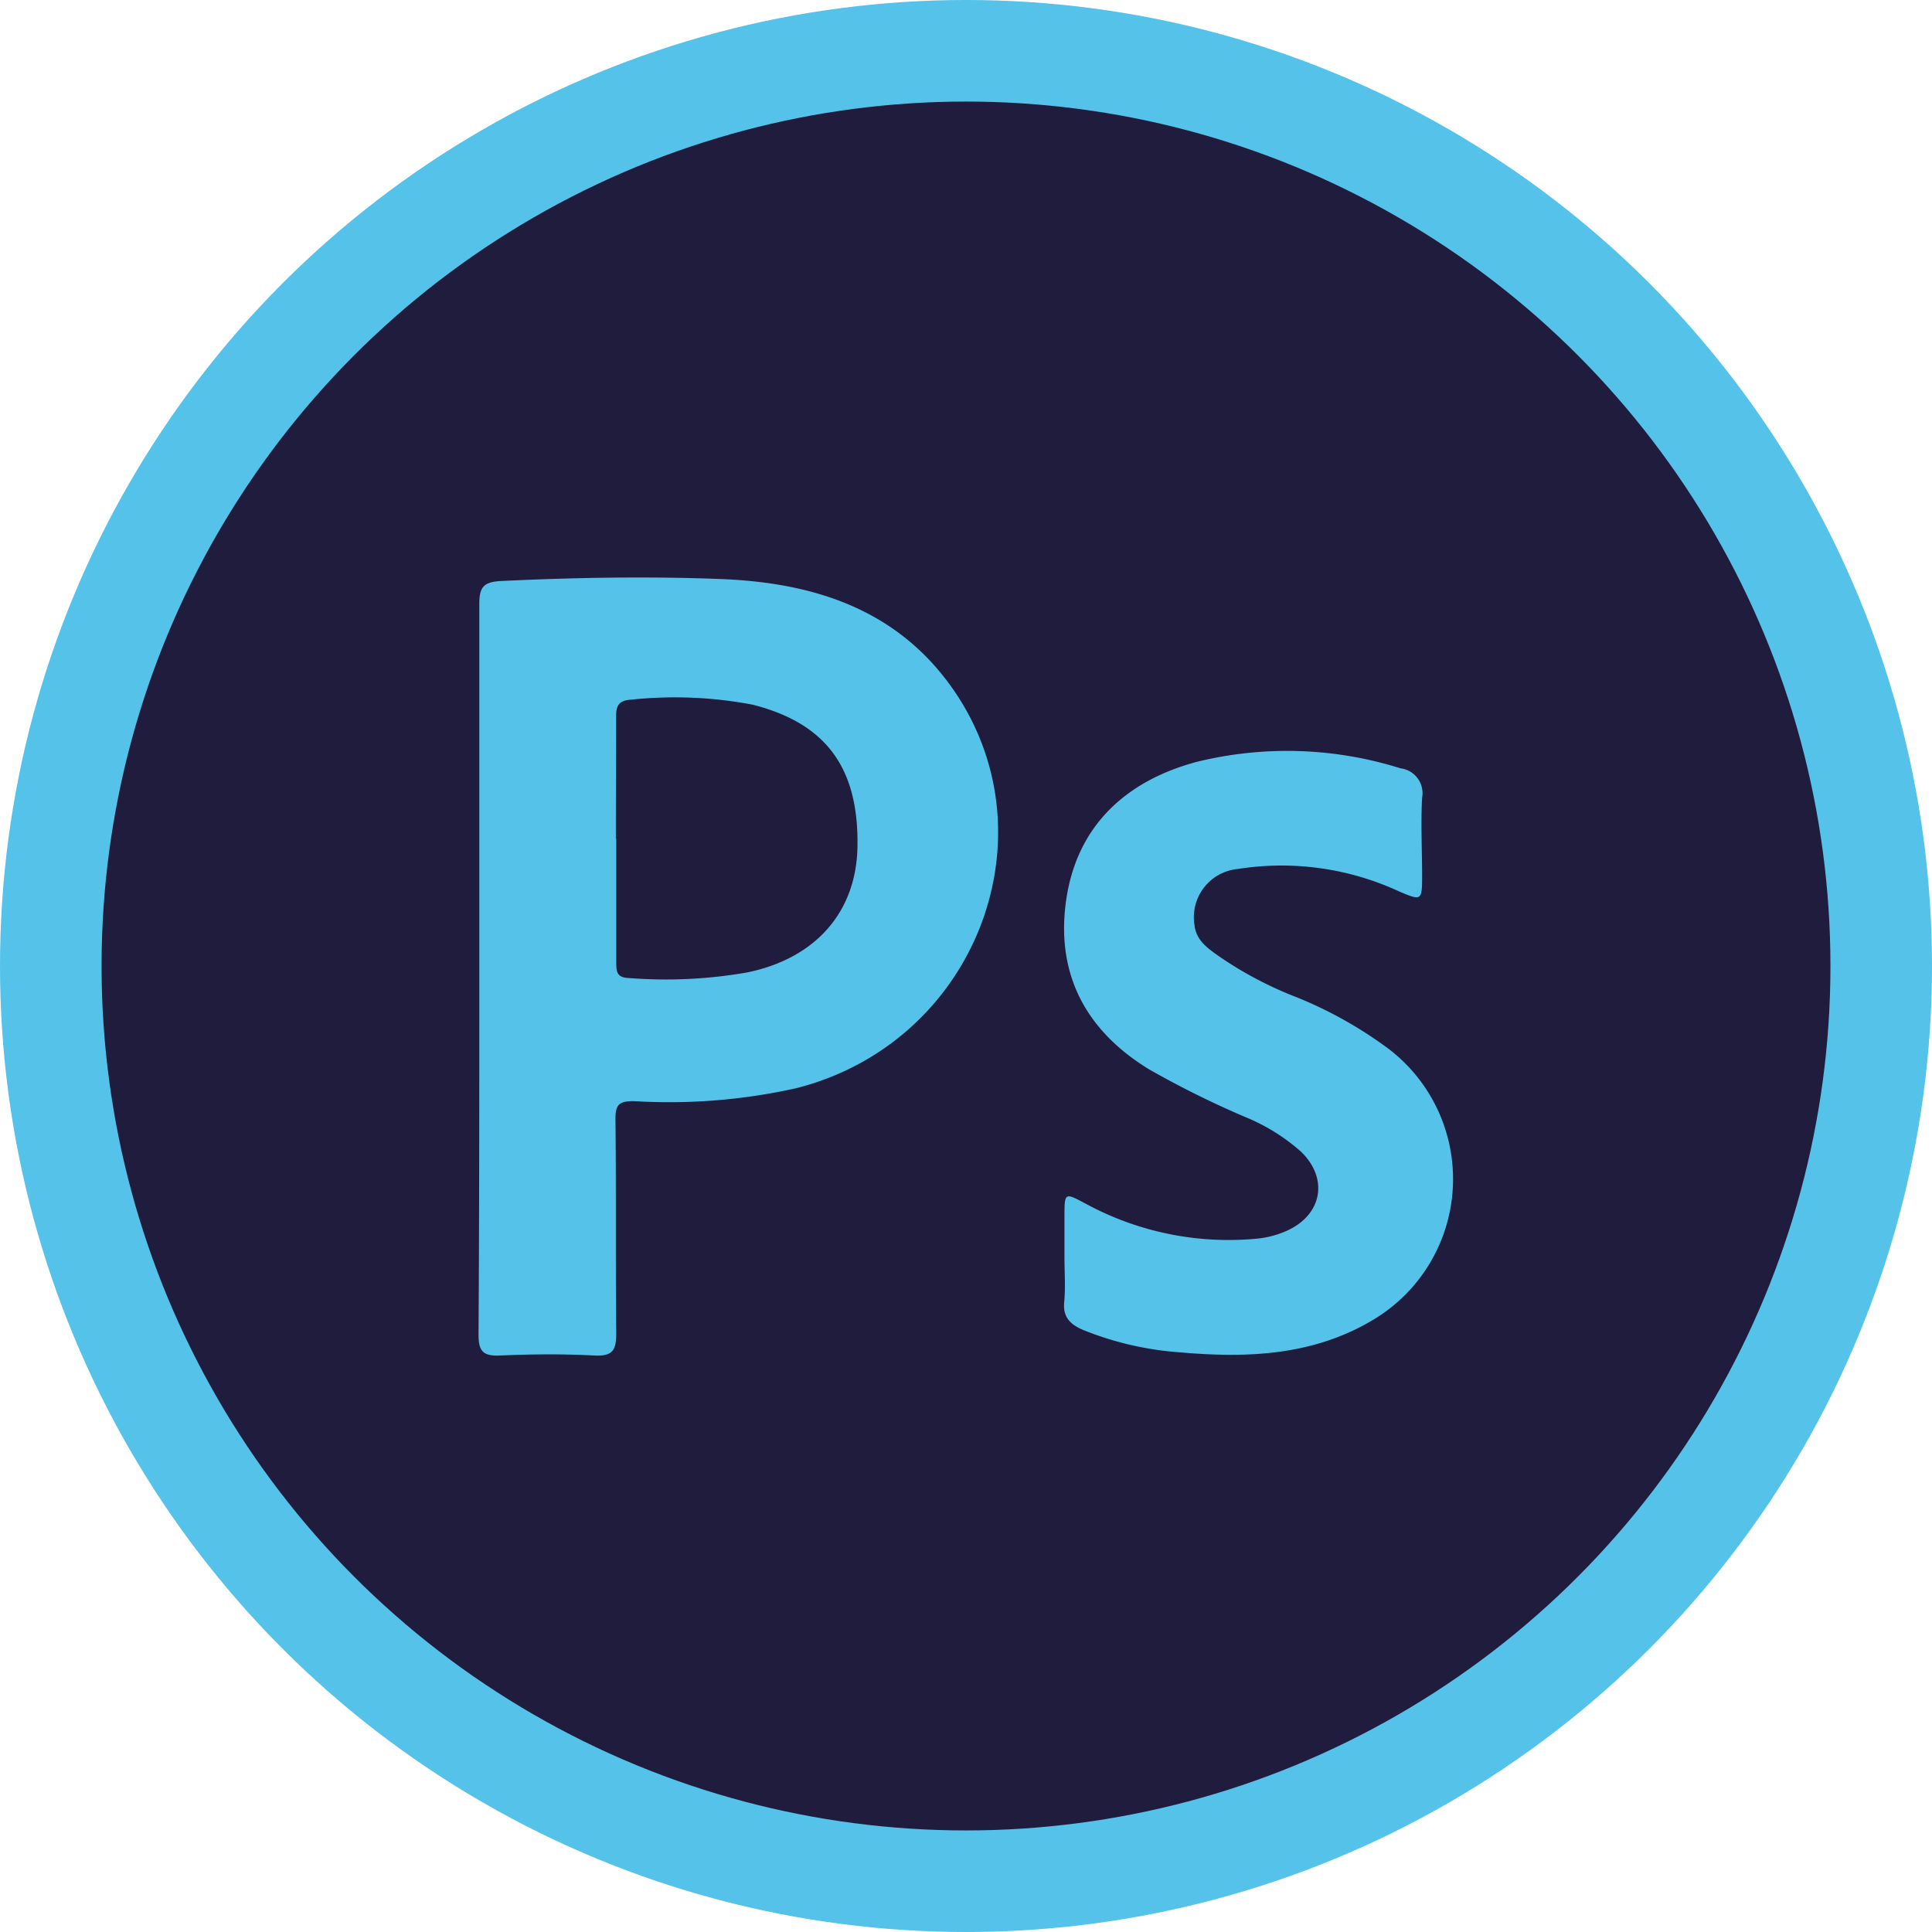 <svg xmlns="http://www.w3.org/2000/svg" viewBox="0 0 149.14 149.14"><defs><style>.cls-1{fill:#201c3e;stroke:#54c2e9;stroke-miterlimit:10;stroke-width:7.84px;}.cls-2{fill:#54c2e9;}</style></defs><title>photoshop</title><g id="Calque_2" data-name="Calque 2"><g id="Calque_2-2" data-name="Calque 2"><g id="Compétences"><circle class="cls-1" cx="74.57" cy="74.57" r="70.65"/><path class="cls-2" d="M37,74.6c0-9.35,0-18.7,0-28,0-1.33.38-1.68,1.69-1.75,5.67-.27,11.34-.37,17-.15,6.69.27,12.91,2.07,17.26,7.66C81.74,63.69,75.69,80.38,61.48,84a45,45,0,0,1-12.56,1c-1.13,0-1.42.27-1.41,1.4.06,5.5,0,11,.06,16.51,0,1.27-.23,1.79-1.64,1.73-2.45-.13-4.92-.11-7.37,0-1.29.05-1.62-.36-1.62-1.62C37,93.52,37,84.06,37,74.6Zm10.57-9.87c0,3.2,0,6.41,0,9.61,0,.76.11,1.13,1,1.16a36.41,36.41,0,0,0,9.09-.43c5.29-1.08,8.43-4.65,8.53-9.67.12-6.12-2.42-9.56-8.08-11a32.13,32.13,0,0,0-9.39-.39c-1,.06-1.17.5-1.16,1.38C47.56,58.54,47.54,61.63,47.54,64.73Z"/><path class="cls-2" d="M82.17,97V94c0-2,0-1.95,1.68-1.06A23.12,23.12,0,0,0,97,95.62a7.36,7.36,0,0,0,2.31-.6c2.74-1.22,3.27-4,1.15-6.09a15.08,15.08,0,0,0-4.33-2.7,72.45,72.45,0,0,1-7.44-3.69c-4.9-3-7.22-7.4-6.38-13.11s4.63-9.14,10-10.6a29.17,29.17,0,0,1,15.8.48,1.93,1.93,0,0,1,1.67,2.26c-.11,2,0,4.06,0,6.09,0,1.87-.07,1.88-1.74,1.17a21.61,21.61,0,0,0-12.48-1.75,3.74,3.74,0,0,0-3.35,4.34c.13,1.17,1,1.77,1.86,2.38a28.86,28.86,0,0,0,6.07,3.2,32.08,32.08,0,0,1,7.1,4A12.65,12.65,0,0,1,105.8,102c-4.61,2.68-9.65,2.84-14.76,2.39a24.51,24.51,0,0,1-7.44-1.73c-1-.43-1.56-1-1.45-2.15S82.17,98.19,82.17,97Z"/></g></g></g></svg>
